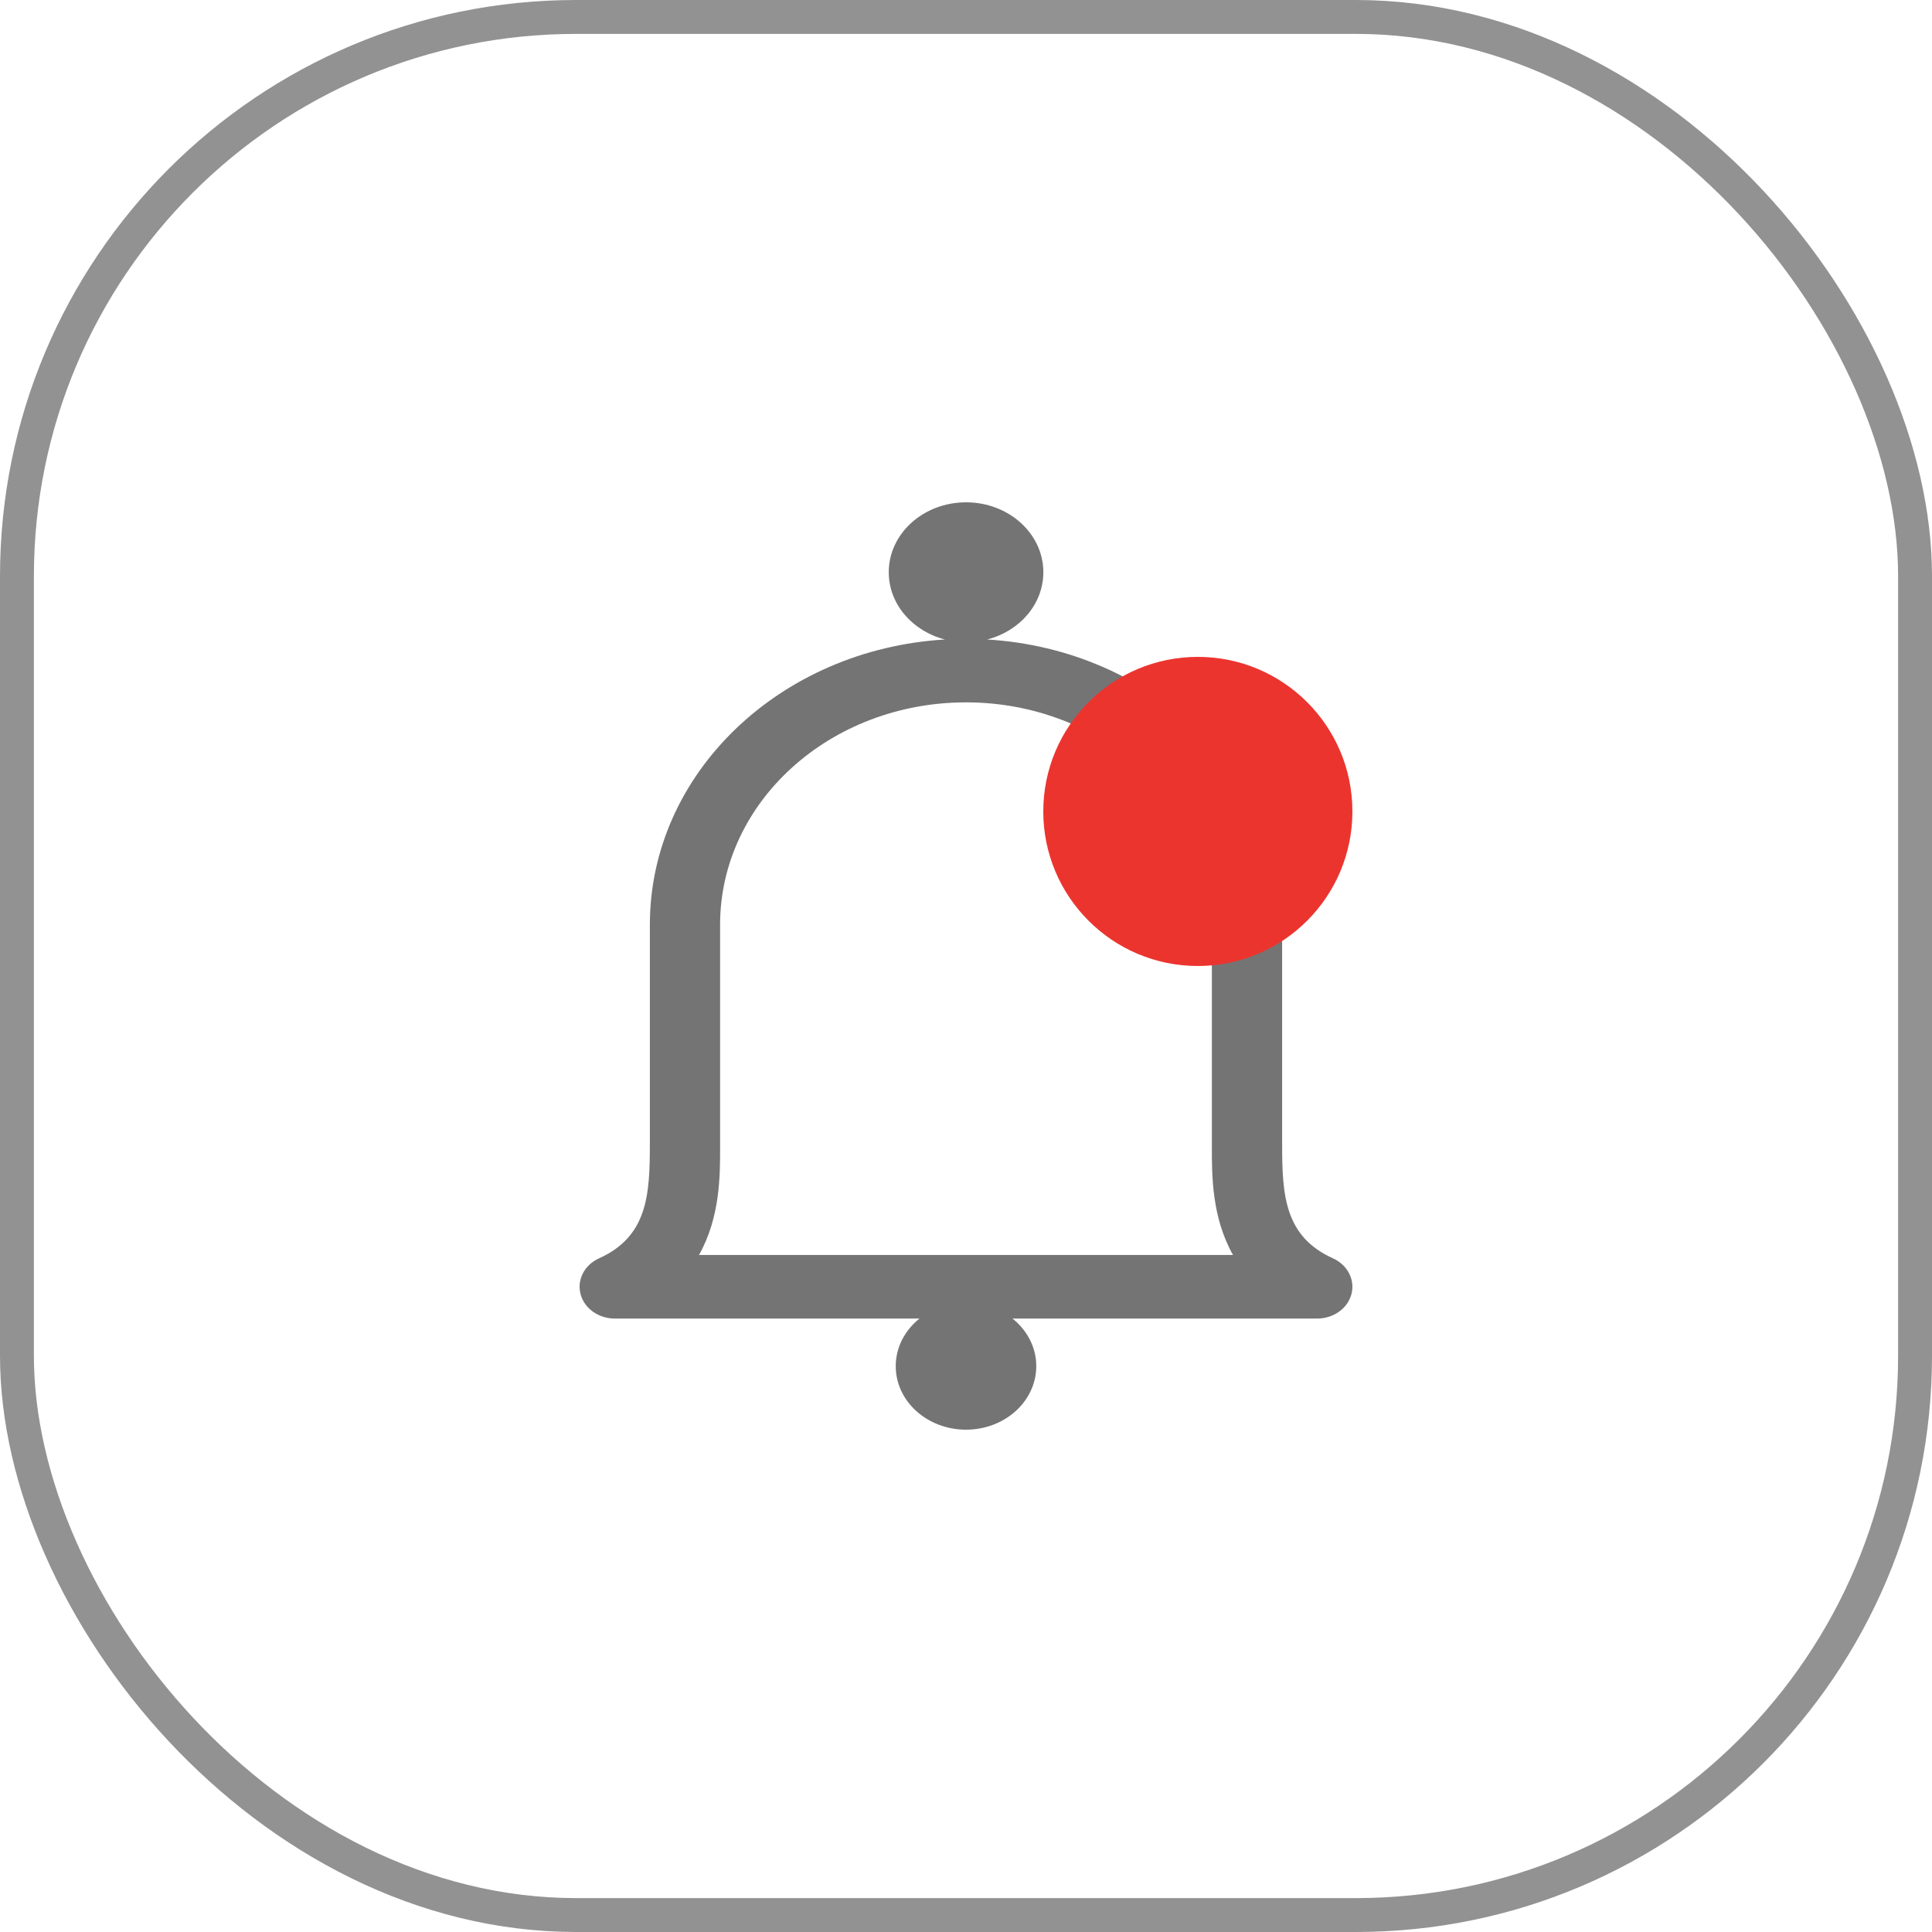 <svg width="57" height="57" viewBox="0 0 57 57" fill="none" xmlns="http://www.w3.org/2000/svg">
<g clip-path="url(#clip0_22_8)">
<path fill-rule="evenodd" clip-rule="evenodd" d="M30.782 16.882C30.782 17.826 30.081 18.622 29.124 18.867C33.984 19.157 37.827 22.814 37.827 27.282V33.747C37.827 35.258 37.895 36.478 39.327 37.125C39.757 37.32 39.983 37.756 39.872 38.179C39.762 38.602 39.344 38.901 38.864 38.901H29.871C30.301 39.244 30.573 39.746 30.573 40.306C30.573 41.341 29.645 42.18 28.5 42.18C27.355 42.18 26.427 41.341 26.427 40.306C26.427 39.746 26.699 39.244 27.129 38.901H18.136C17.656 38.901 17.238 38.602 17.128 38.179C17.017 37.756 17.243 37.32 17.673 37.125C19.105 36.478 19.173 35.258 19.173 33.747V27.282C19.173 22.813 23.017 19.156 27.879 18.867C26.922 18.622 26.221 17.826 26.221 16.882C26.221 15.743 27.242 14.82 28.502 14.82C29.761 14.82 30.782 15.743 30.782 16.882ZM28.5 20.722C24.493 20.722 21.245 23.659 21.245 27.282V33.747L21.245 33.842C21.247 34.677 21.248 35.918 20.622 37.026H36.378C35.752 35.918 35.753 34.677 35.754 33.842V33.747V27.282C35.754 23.659 32.507 20.722 28.5 20.722Z" fill="#747474"/>
<circle cx="35.34" cy="23.94" r="4.56" fill="#EC342F"/>
</g>
<rect x="0.5" y="0.5" width="56" height="56" rx="16.5" stroke="#929292"/>
<defs>
<clipPath id="clip0_22_8">
<rect width="27.36" height="27.36" fill="white" transform="translate(14.82 14.82)"/>
</clipPath>
</defs>
</svg>
